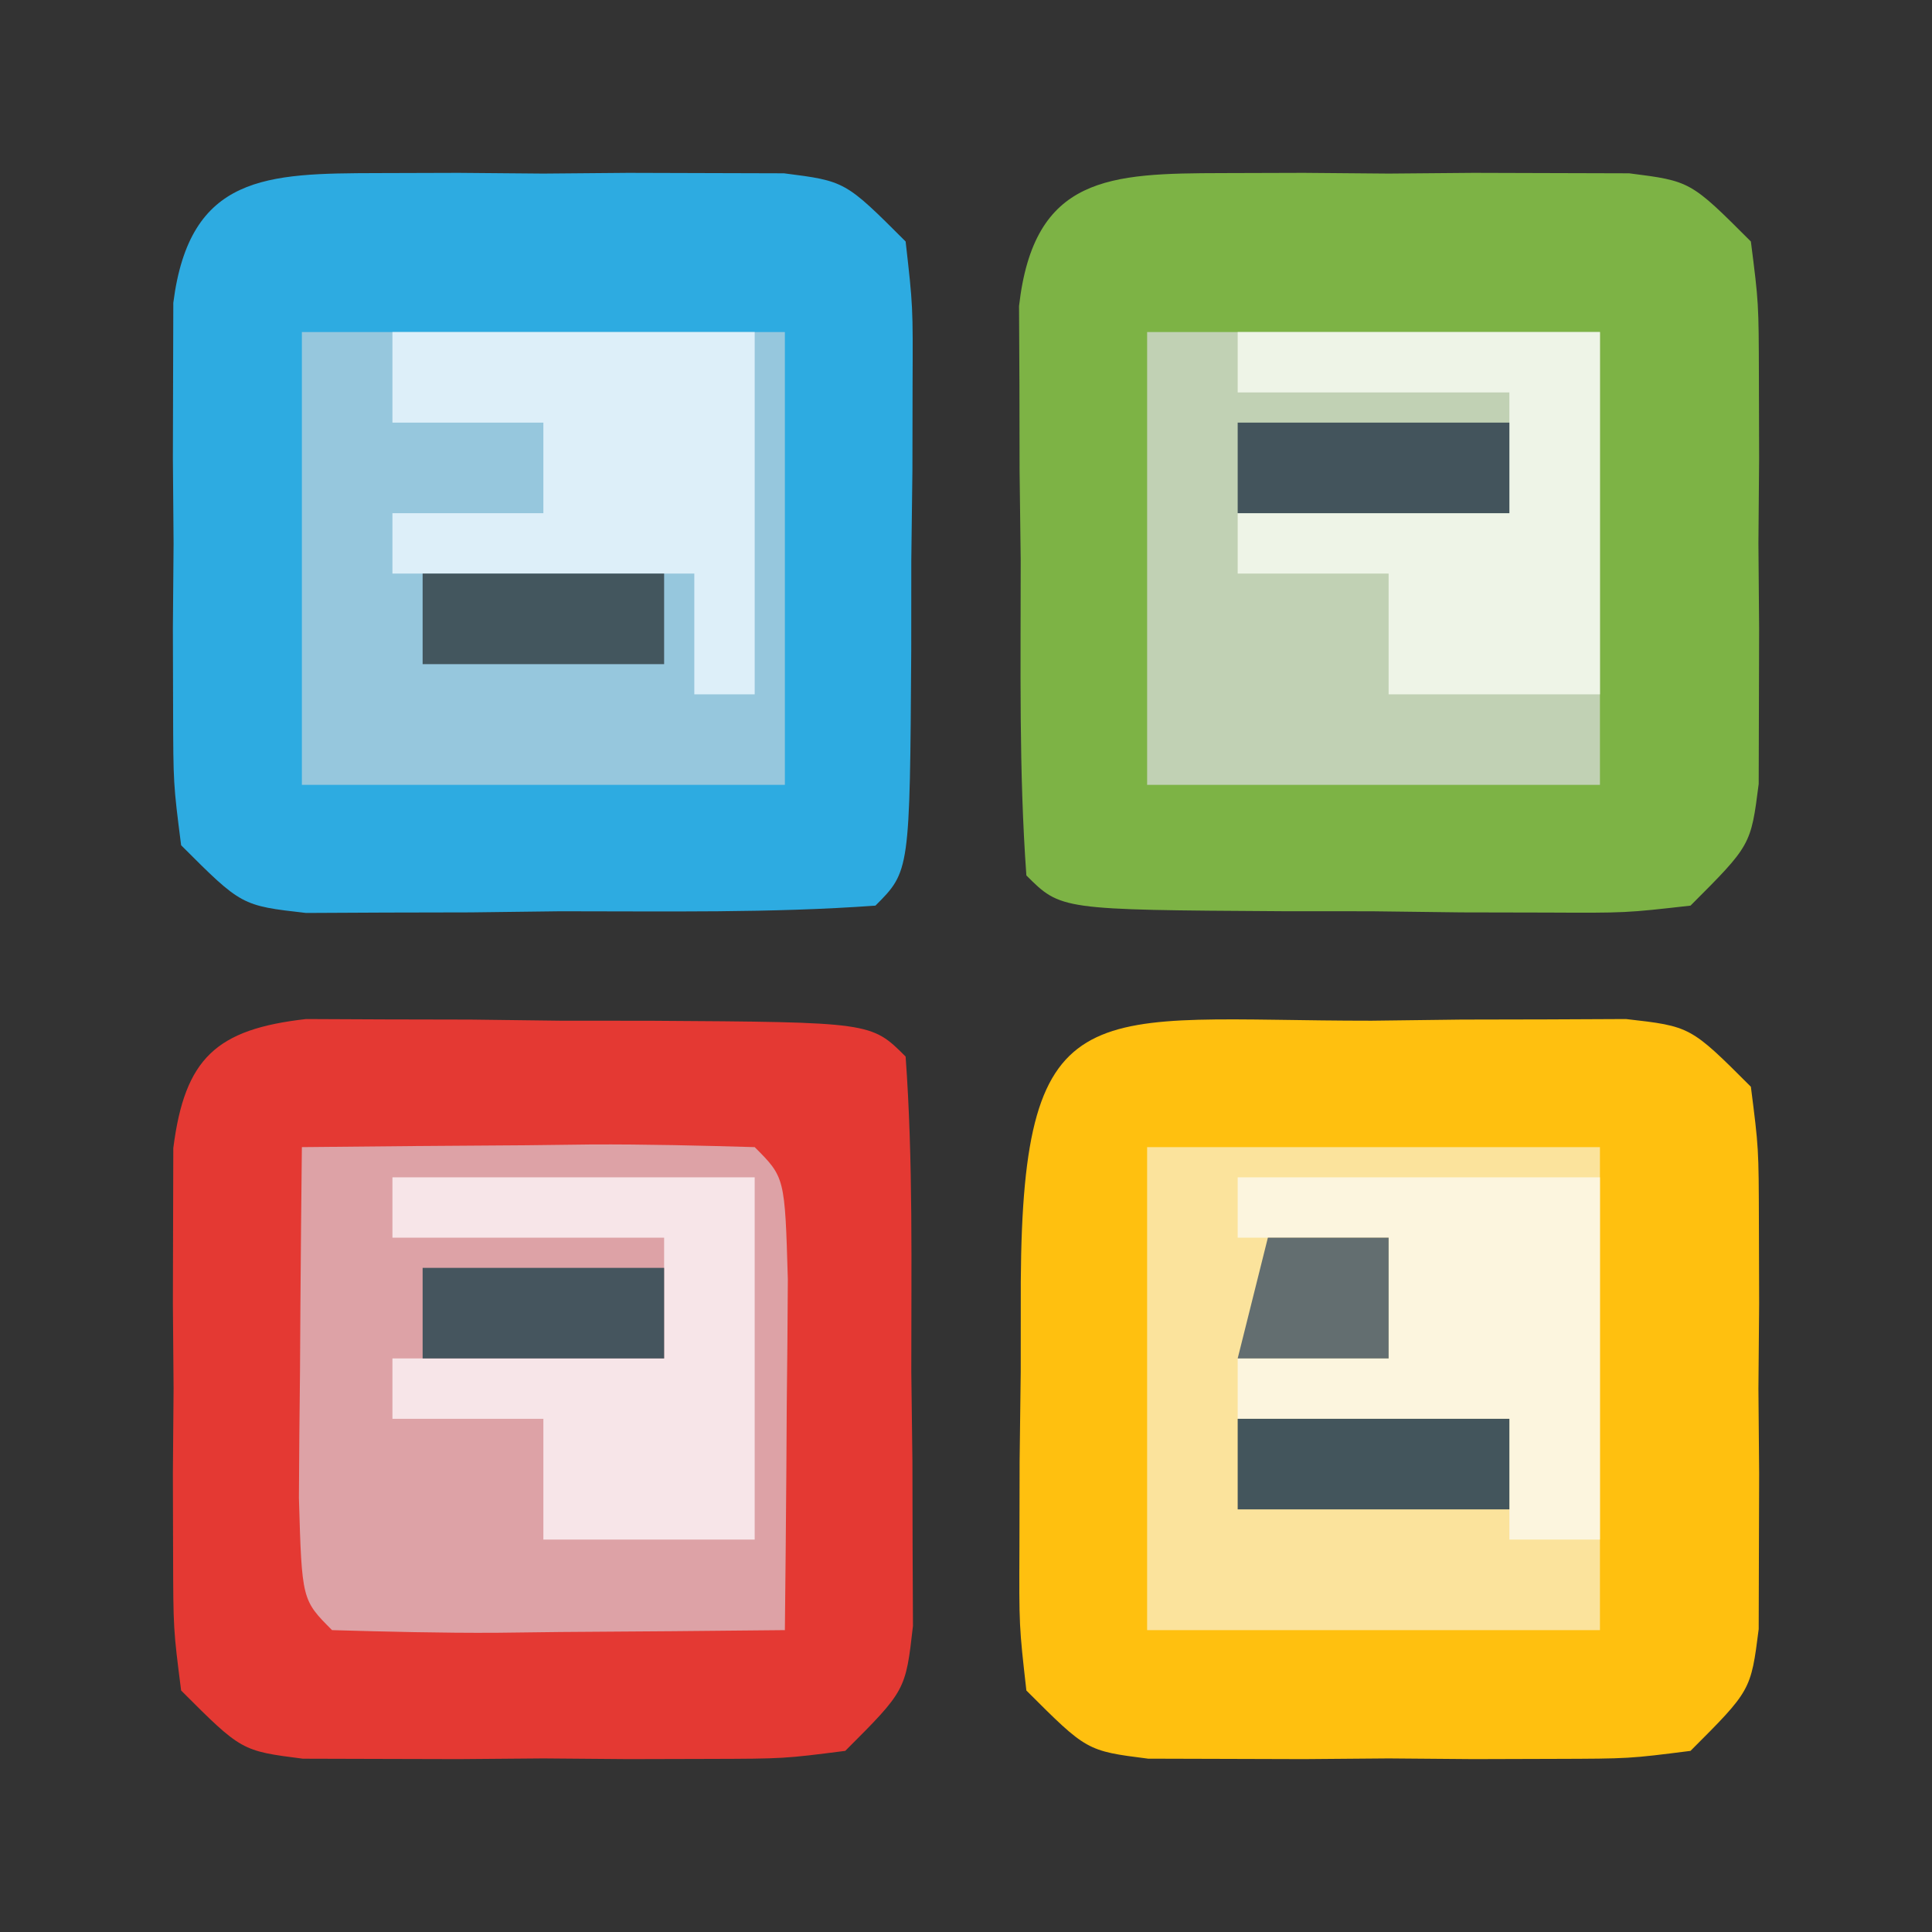 <?xml version="1.0" encoding="UTF-8"?>
<svg version="1.1" xmlns="http://www.w3.org/2000/svg" width="64" height="64">
    <rect width="100%" height="100%" fill="#333333" stroke="none"/>
    <path d="M0 0 C0.98 -0.012 1.961 -0.024 2.971 -0.037 C3.907 -0.039 4.844 -0.041 5.809 -0.043 C6.672 -0.047 7.534 -0.051 8.424 -0.055 C10.562 0.188 10.562 0.188 12.562 2.188 C12.821 4.219 12.821 4.219 12.828 6.688 C12.832 8.018 12.832 8.018 12.836 9.375 C12.828 10.303 12.82 11.231 12.812 12.188 C12.82 13.116 12.828 14.044 12.836 15 C12.833 15.887 12.831 16.774 12.828 17.688 C12.826 18.502 12.824 19.317 12.821 20.156 C12.562 22.188 12.562 22.188 10.562 24.188 C8.531 24.446 8.531 24.446 6.062 24.453 C5.176 24.456 4.289 24.458 3.375 24.461 C2.447 24.453 1.519 24.445 0.562 24.438 C-0.83 24.449 -0.83 24.449 -2.25 24.461 C-3.58 24.457 -3.58 24.457 -4.938 24.453 C-5.752 24.451 -6.567 24.449 -7.406 24.446 C-9.438 24.188 -9.438 24.188 -11.438 22.188 C-11.68 20.049 -11.68 20.049 -11.668 17.434 C-11.666 16.497 -11.664 15.561 -11.662 14.596 C-11.65 13.615 -11.638 12.635 -11.625 11.625 C-11.624 10.641 -11.624 9.657 -11.623 8.643 C-11.562 -1.201 -9.315 0.006 0 0 Z " fill="#FFC00F" transform="translate(45.438,33.812)"/>
    <path d="M0 0 C1.294 0.006 1.294 0.006 2.615 0.012 C4.02 0.015 4.02 0.015 5.453 0.018 C6.433 0.031 7.414 0.043 8.424 0.055 C9.408 0.056 10.392 0.057 11.406 0.057 C18.721 0.103 18.721 0.103 19.861 1.243 C20.112 4.715 20.046 8.2 20.049 11.68 C20.061 12.661 20.073 13.641 20.086 14.651 C20.089 16.056 20.089 16.056 20.092 17.489 C20.096 18.352 20.1 19.215 20.104 20.104 C19.861 22.243 19.861 22.243 17.861 24.243 C15.83 24.502 15.83 24.502 13.361 24.509 C12.474 24.511 11.587 24.514 10.674 24.516 C9.745 24.509 8.817 24.501 7.861 24.493 C6.469 24.505 6.469 24.505 5.049 24.516 C3.718 24.512 3.718 24.512 2.361 24.509 C1.546 24.506 0.732 24.504 -0.108 24.502 C-2.139 24.243 -2.139 24.243 -4.139 22.243 C-4.398 20.212 -4.398 20.212 -4.405 17.743 C-4.407 16.856 -4.41 15.969 -4.412 15.055 C-4.401 13.663 -4.401 13.663 -4.389 12.243 C-4.397 11.315 -4.404 10.387 -4.412 9.43 C-4.41 8.544 -4.407 7.657 -4.405 6.743 C-4.402 5.928 -4.4 5.114 -4.398 4.274 C-4.018 1.29 -2.969 0.337 0 0 Z " fill="#E43933" transform="translate(10.139,33.757)"/>
    <path d="M0 0 C0.887 -0.003 1.774 -0.005 2.688 -0.008 C4.08 0.004 4.08 0.004 5.5 0.016 C6.428 0.008 7.356 0 8.312 -0.008 C9.643 -0.004 9.643 -0.004 11 0 C11.815 0.002 12.629 0.005 13.469 0.007 C15.5 0.266 15.5 0.266 17.5 2.266 C17.759 4.297 17.759 4.297 17.766 6.766 C17.769 8.096 17.769 8.096 17.773 9.453 C17.766 10.381 17.758 11.309 17.75 12.266 C17.758 13.194 17.765 14.122 17.773 15.078 C17.771 15.965 17.768 16.852 17.766 17.766 C17.763 18.58 17.761 19.395 17.759 20.234 C17.5 22.266 17.5 22.266 15.5 24.266 C13.361 24.509 13.361 24.509 10.746 24.496 C9.341 24.493 9.341 24.493 7.908 24.49 C6.438 24.472 6.438 24.472 4.938 24.453 C3.953 24.452 2.969 24.452 1.955 24.451 C-5.36 24.406 -5.36 24.406 -6.5 23.266 C-6.751 19.794 -6.685 16.308 -6.688 12.828 C-6.7 11.848 -6.712 10.867 -6.725 9.857 C-6.728 8.453 -6.728 8.453 -6.73 7.02 C-6.735 6.157 -6.739 5.294 -6.743 4.405 C-6.251 0.077 -3.741 0.01 0 0 Z " fill="#7DB345" transform="translate(40.5,5.734)"/>
    <path d="M0 0 C0.887 -0.003 1.774 -0.005 2.688 -0.008 C4.08 0.004 4.08 0.004 5.5 0.016 C6.428 0.008 7.356 0 8.312 -0.008 C9.643 -0.004 9.643 -0.004 11 0 C11.815 0.002 12.629 0.005 13.469 0.007 C15.5 0.266 15.5 0.266 17.5 2.266 C17.743 4.405 17.743 4.405 17.73 7.02 C17.729 7.956 17.727 8.893 17.725 9.857 C17.706 11.328 17.706 11.328 17.688 12.828 C17.687 13.812 17.686 14.797 17.686 15.811 C17.64 23.125 17.64 23.125 16.5 24.266 C13.028 24.517 9.543 24.451 6.062 24.453 C5.082 24.465 4.102 24.478 3.092 24.49 C2.155 24.492 1.219 24.494 0.254 24.496 C-0.609 24.5 -1.472 24.504 -2.361 24.509 C-4.5 24.266 -4.5 24.266 -6.5 22.266 C-6.759 20.234 -6.759 20.234 -6.766 17.766 C-6.768 16.879 -6.771 15.992 -6.773 15.078 C-6.762 13.686 -6.762 13.686 -6.75 12.266 C-6.758 11.338 -6.765 10.409 -6.773 9.453 C-6.771 8.566 -6.768 7.679 -6.766 6.766 C-6.763 5.951 -6.761 5.136 -6.759 4.297 C-6.217 0.045 -3.664 0.01 0 0 Z " fill="#2DABE1" transform="translate(12.5,5.734)"/>
    <path d="M0 0 C2.479 -0.027 4.958 -0.047 7.438 -0.062 C8.145 -0.071 8.852 -0.079 9.58 -0.088 C11.387 -0.097 13.194 -0.052 15 0 C16 1 16 1 16.098 4.379 C16.091 5.773 16.079 7.168 16.062 8.562 C16.058 9.273 16.053 9.984 16.049 10.717 C16.037 12.478 16.019 14.239 16 16 C13.521 16.027 11.042 16.047 8.562 16.062 C7.855 16.071 7.148 16.079 6.42 16.088 C4.613 16.097 2.806 16.052 1 16 C0 15 0 15 -0.098 11.621 C-0.091 10.227 -0.079 8.832 -0.062 7.438 C-0.058 6.727 -0.053 6.016 -0.049 5.283 C-0.037 3.522 -0.019 1.761 0 0 Z " fill="#DDA2A6" transform="translate(10,38)"/>
    <path d="M0 0 C4.95 0 9.9 0 15 0 C15 5.28 15 10.56 15 16 C10.05 16 5.1 16 0 16 C0 10.72 0 5.44 0 0 Z " fill="#FBE39C" transform="translate(38,38)"/>
    <path d="M0 0 C5.28 0 10.56 0 16 0 C16 4.95 16 9.9 16 15 C10.72 15 5.44 15 0 15 C0 10.05 0 5.1 0 0 Z " fill="#96C7DD" transform="translate(10,11)"/>
    <path d="M0 0 C4.95 0 9.9 0 15 0 C15 4.95 15 9.9 15 15 C10.05 15 5.1 15 0 15 C0 10.05 0 5.1 0 0 Z " fill="#C1D1B4" transform="translate(38,11)"/>
    <path d="M0 0 C3.96 0 7.92 0 12 0 C12 3.96 12 7.92 12 12 C11.34 12 10.68 12 10 12 C10 10.68 10 9.36 10 8 C6.7 8 3.4 8 0 8 C0 7.34 0 6.68 0 6 C1.65 6 3.3 6 5 6 C5 5.01 5 4.02 5 3 C3.35 3 1.7 3 0 3 C0 2.01 0 1.02 0 0 Z " fill="#DDEFF9" transform="translate(13,11)"/>
    <path d="M0 0 C3.96 0 7.92 0 12 0 C12 3.96 12 7.92 12 12 C11.01 12 10.02 12 9 12 C9 10.68 9 9.36 9 8 C6.03 8 3.06 8 0 8 C0 7.34 0 6.68 0 6 C1.65 6 3.3 6 5 6 C5 4.68 5 3.36 5 2 C3.35 2 1.7 2 0 2 C0 1.34 0 0.68 0 0 Z " fill="#FCF5DE" transform="translate(41,39)"/>
    <path d="M0 0 C3.96 0 7.92 0 12 0 C12 3.96 12 7.92 12 12 C9.69 12 7.38 12 5 12 C5 10.68 5 9.36 5 8 C3.35 8 1.7 8 0 8 C0 7.34 0 6.68 0 6 C2.97 6 5.94 6 9 6 C9 4.68 9 3.36 9 2 C6.03 2 3.06 2 0 2 C0 1.34 0 0.68 0 0 Z " fill="#F7E5E8" transform="translate(13,39)"/>
    <path d="M0 0 C3.96 0 7.92 0 12 0 C12 3.96 12 7.92 12 12 C9.69 12 7.38 12 5 12 C5 10.68 5 9.36 5 8 C3.35 8 1.7 8 0 8 C0 7.34 0 6.68 0 6 C2.97 6 5.94 6 9 6 C9 4.68 9 3.36 9 2 C6.03 2 3.06 2 0 2 C0 1.34 0 0.68 0 0 Z " fill="#EEF4E7" transform="translate(41,11)"/>
    <path d="M0 0 C2.97 0 5.94 0 9 0 C9 0.99 9 1.98 9 3 C6.03 3 3.06 3 0 3 C0 2.01 0 1.02 0 0 Z " fill="#43555C" transform="translate(41,47)"/>
    <path d="M0 0 C2.97 0 5.94 0 9 0 C9 0.99 9 1.98 9 3 C6.03 3 3.06 3 0 3 C0 2.01 0 1.02 0 0 Z " fill="#43545C" transform="translate(41,14)"/>
    <path d="M0 0 C2.64 0 5.28 0 8 0 C8 0.99 8 1.98 8 3 C5.36 3 2.72 3 0 3 C0 2.01 0 1.02 0 0 Z " fill="#45555E" transform="translate(14,42)"/>
    <path d="M0 0 C2.64 0 5.28 0 8 0 C8 0.99 8 1.98 8 3 C5.36 3 2.72 3 0 3 C0 2.01 0 1.02 0 0 Z " fill="#43565E" transform="translate(14,19)"/>
    <path d="M0 0 C1.32 0 2.64 0 4 0 C4 1.32 4 2.64 4 4 C2.35 4 0.7 4 -1 4 C-0.67 2.68 -0.34 1.36 0 0 Z " fill="#636E70" transform="translate(42,41)"/>
</svg>
